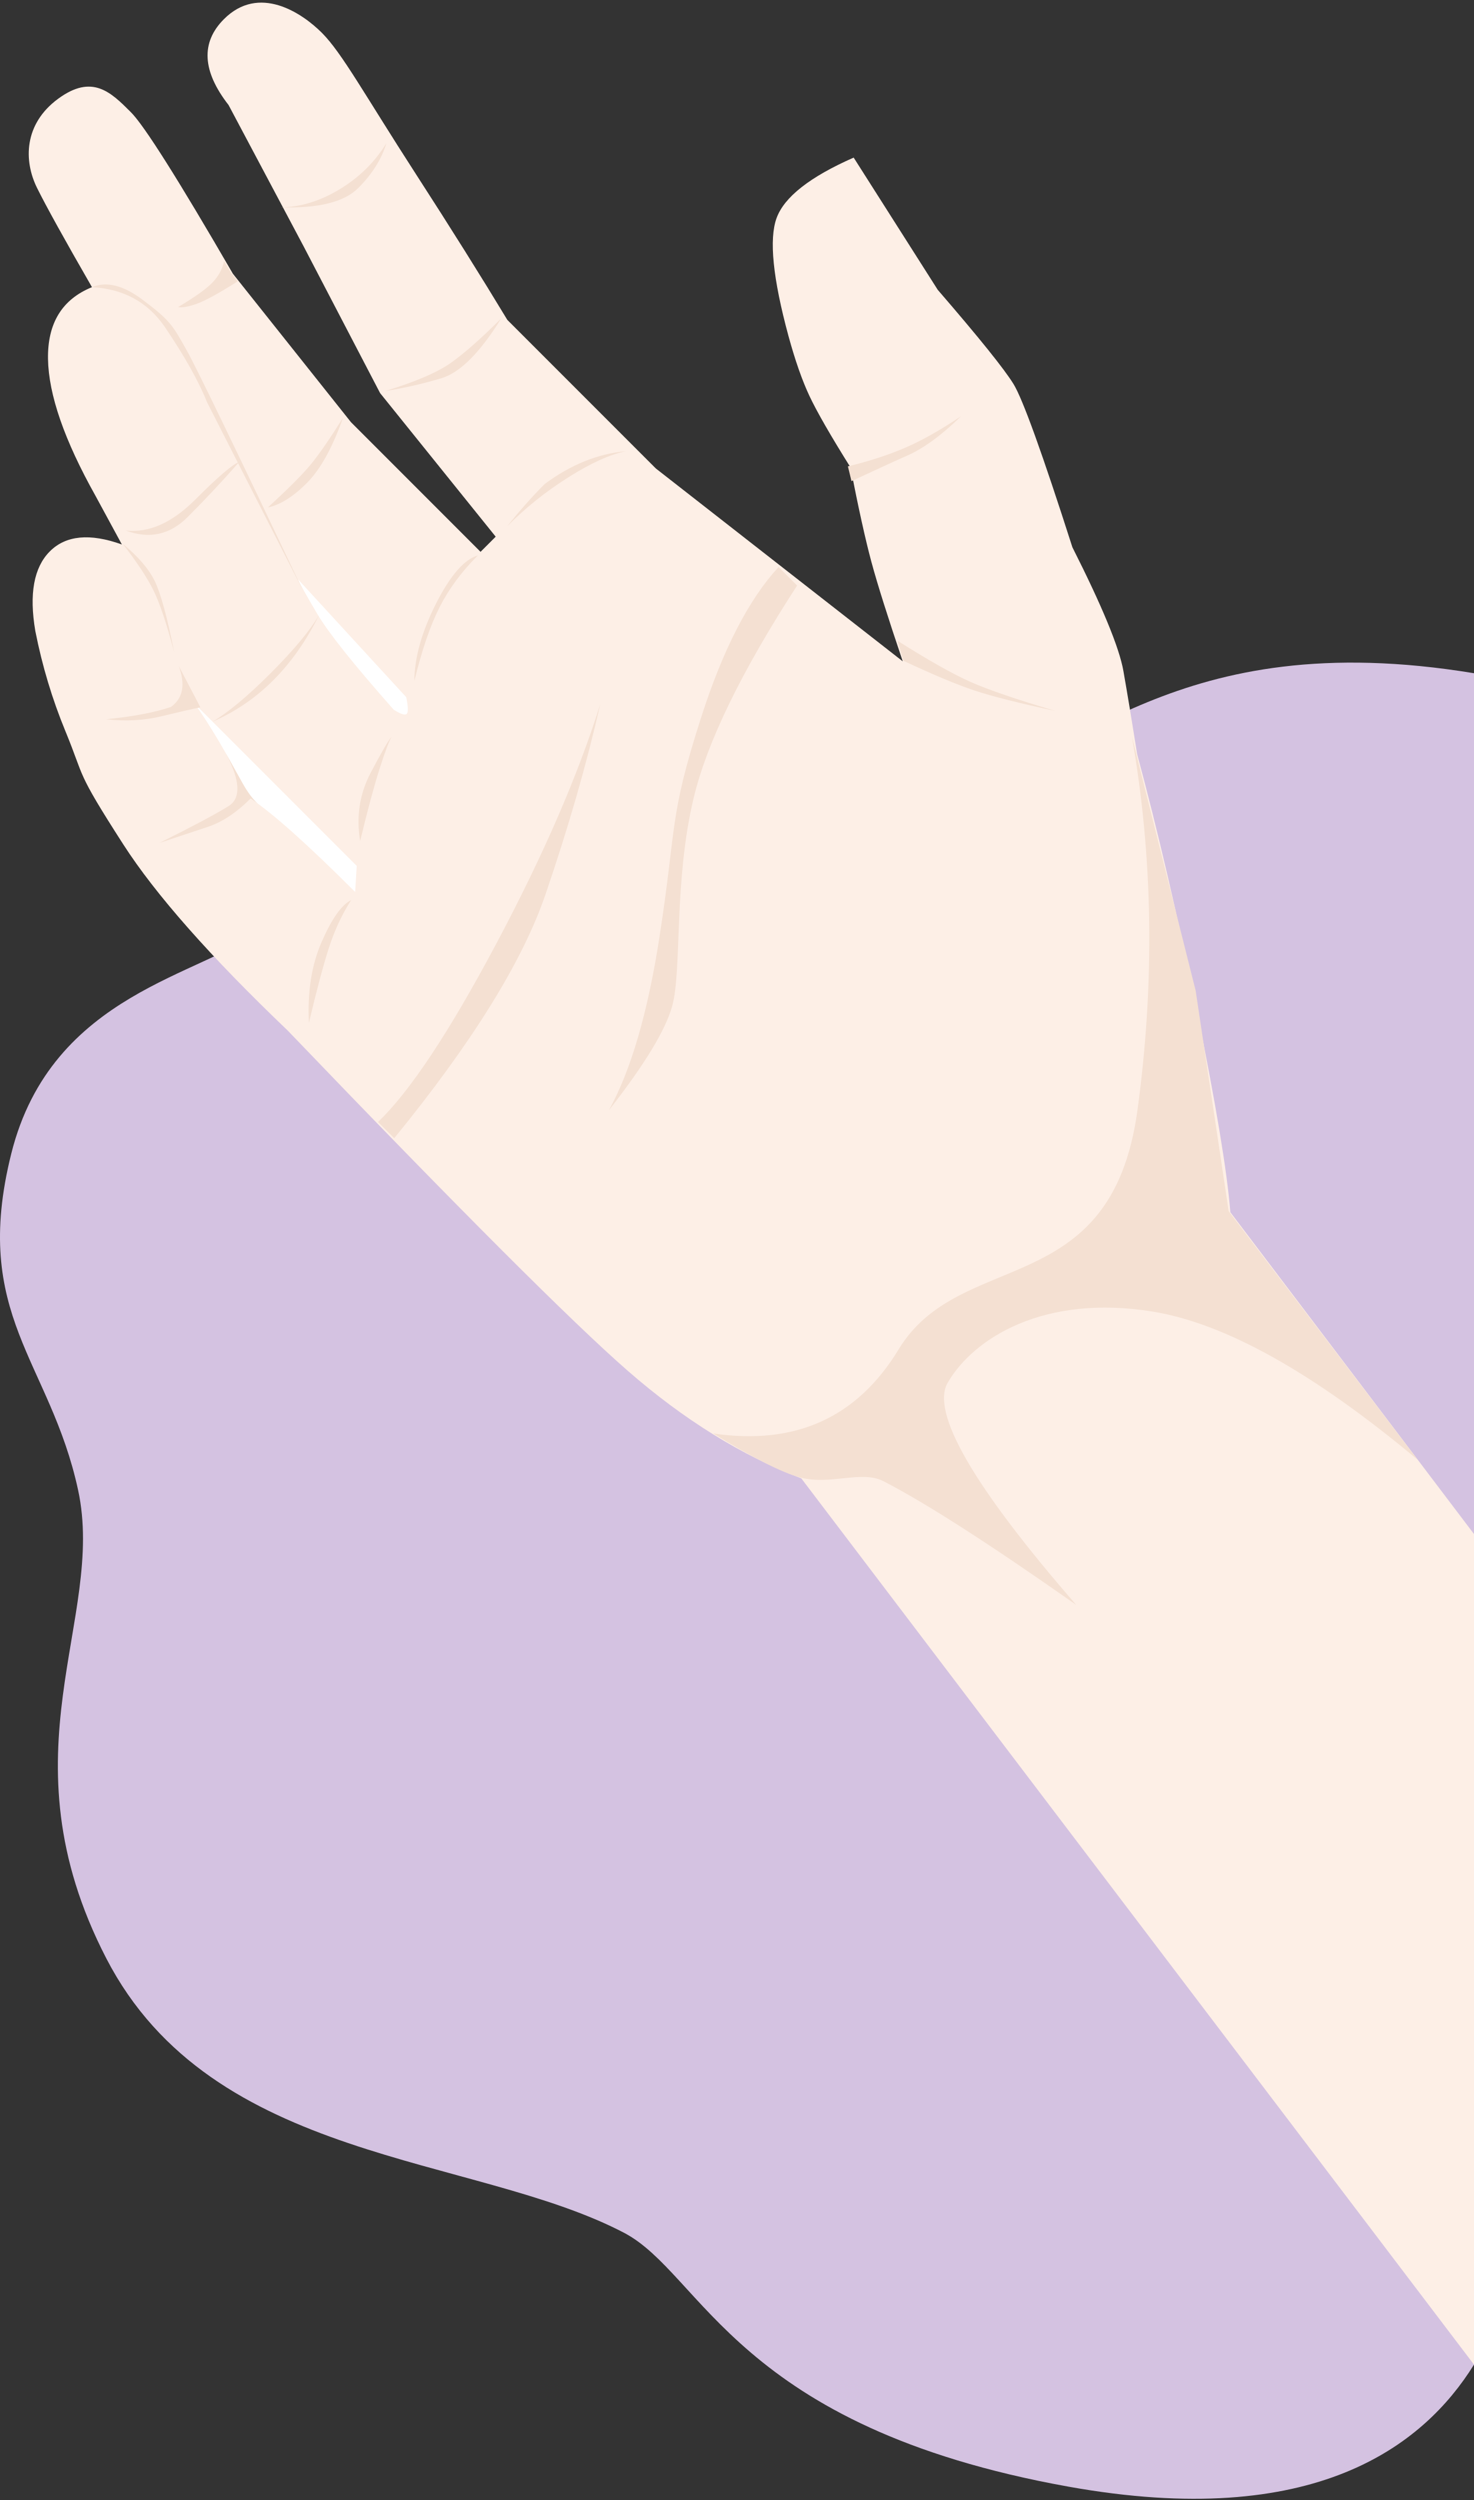 <?xml version="1.0" encoding="UTF-8"?>
<svg width="430px" height="729px" viewBox="0 0 430 729" version="1.1" xmlns="http://www.w3.org/2000/svg" xmlns:xlink="http://www.w3.org/1999/xlink">
    <rect x="0" y="0" width="430" height="729" fill="#333333" stroke="none"/>
    <!-- Generator: Sketch 62 (91390) - https://sketch.com -->
    <title>fifth-hand-purple</title>
    <desc>Created with Sketch.</desc>
    <g id="Page-1" stroke="none" stroke-width="1" fill="none" fill-rule="evenodd">
        <g id="Landing-Page" transform="translate(-1010, -3395)">
            <g id="fifth-hand-purple" transform="translate(902, 3316)">
                <path d="M108,275.298 C108,327.099 108,472.041 108,710.122 C108,736.316 108,755.762 108,768.46 C122.736,792.163 154.483,816.935 226.272,804.05 C323.375,786.622 333,742 356,730 C400.061,707.012 476,710 507,650 C538,590 507.046,551.216 515.216,513.467 C523.386,475.718 546.508,462.586 534.713,415.382 C522.919,368.178 478.162,363.438 462.174,350.092 C446.186,336.745 439.115,313.928 391.688,302.725 C344.261,291.522 291.968,313.928 258.077,307.664 C224.185,301.401 195.638,260.833 108,275.298 Z" id="Path-6" fill="#D4C2E1" transform="translate(323, 539.892) scale(-1, 1) translate(-323, -539.892) "></path>
                <g id="Group-3" transform="translate(384.933, 384.697) rotate(-45) translate(-384.933, -384.697) translate(220.933, 4.697)">
                    <path d="M0.873,759.596 L172.114,588.356 L188.205,471.749 C195.942,462.672 207.553,446.433 223.039,423.031 C238.525,399.63 251.983,377.986 263.413,358.1 C269.01,350.398 273.782,343.731 277.73,338.098 C281.678,332.466 286.675,320.455 292.72,302.065 C305.864,276.535 313.032,261.273 314.225,256.278 C315.417,251.284 316.683,239.594 318.022,221.21 L327.941,176.606 C314.97,171.56 305.519,170.413 299.588,173.164 C293.657,175.916 286.371,184.828 277.73,199.901 C274.043,206.359 271.348,211.961 269.647,216.705 C267.946,221.449 265.867,229.157 263.413,239.827 C256.627,249.906 251.573,257.832 248.251,263.607 C244.929,269.381 240.247,278.377 234.207,290.594 L223.039,199.901 L223.039,138.623 C226.605,124.166 230.328,107.909 234.207,89.853 C240.025,62.77 243.969,49.497 243.969,41.197 C243.969,32.896 241.043,18.159 226.599,18.159 C216.97,18.159 211.381,24.381 209.831,36.826 L196.144,81.552 L181.699,127.475 L175.941,180.922 L169.694,180.922 L169.694,127.475 L175.941,72.494 C184.117,41.773 188.205,23.662 188.205,18.159 C188.205,9.904 188.205,2.232 175.941,0.369 C163.677,-1.493 156.074,6.019 153.243,14.386 C151.355,19.964 148.308,30.567 144.104,46.195 C135.433,42.536 127.476,44.449 120.232,51.932 C112.987,59.415 106.856,72.055 101.838,89.853 L97.224,105.418 C92.984,96.458 87.559,91.978 80.948,91.978 C74.337,91.978 67.86,96.458 61.516,105.418 C55.784,113.96 50.968,122.917 47.07,132.289 C41.222,146.347 41.222,142.024 35.683,167.521 C31.99,184.519 30.5,208.621 31.214,239.827 C29.732,311.84 29.732,358.635 31.214,380.212 C32.695,401.789 37.233,421.095 44.827,438.13 L0.873,759.596 Z" id="Path-39" fill="#FDEFE6"></path>
                    <path d="M126.37,148.975 L124.394,195.561 C122.844,197.918 121.73,199.096 121.052,199.096 C120.374,199.096 119.769,197.918 119.236,195.561 C120.295,178.063 121.629,166.197 123.236,159.962 C124.844,153.727 125.888,150.065 126.37,148.975 Z" id="Path-40" fill="#FFFFFF"></path>
                    <path d="M79.398,153.18 L79.398,220.129 L73.697,225.18 C73.697,205.708 72.93,192.095 71.398,184.341 C75.684,170.518 78.35,160.131 79.398,153.18 Z" id="Path-41" fill="#FFFFFF"></path>
                    <path d="M144.104,46.195 C150.197,52.991 152.488,60.643 150.979,69.151 C149.017,79.421 146.707,87.656 144.05,93.855 L125.183,151.976 C140.704,108.36 149.187,83.947 150.631,78.735 C152.798,70.918 153.44,69.522 151.936,59.144 C150.932,52.226 148.322,47.909 144.104,46.195 Z" id="Path-42" fill="#F4E0D2"></path>
                    <path d="M30.992,277.321 C43.807,277.616 64.182,273.498 92.116,264.967 C120.05,256.437 143.675,247.118 162.992,237.01 C147.814,246.569 130.956,255.888 112.415,264.967 C93.875,274.046 66.734,280.394 30.992,284.01 L30.992,277.321 Z" id="Path-43" fill="#F4E0D2"></path>
                    <path d="M81.035,322.527 C93.74,318.876 109.073,310.485 127.035,297.353 C153.976,277.655 153.513,274.694 181.19,260.493 C199.64,251.025 215.256,246.036 228.035,245.527 L228.035,253.171 C198.959,259.374 177.287,266.836 163.021,275.558 C141.621,288.641 125.137,308.624 115.665,314.05 C109.351,317.667 97.807,320.493 81.035,322.527 Z" id="Path-44" fill="#F4E0D2"></path>
                    <path d="M75.62,169.907 C72.97,178.523 69.525,182.342 65.285,181.362 C61.044,180.383 53.756,178.158 43.422,174.687 C48.327,177.147 52.761,179.372 56.725,181.362 C60.688,183.353 65.58,184.346 71.398,184.341 L71.839,186.804 C71.722,184.949 72.066,182.552 72.871,179.614 C73.677,176.676 74.593,173.44 75.62,169.907 Z" id="Path-45" fill="#F4E0D2"></path>
                    <path d="M73.848,149.036 C69.289,146.774 63.981,143.16 57.927,138.192 C61.53,142.713 65.561,146.328 70.021,149.036 C74.481,151.744 77.754,153.796 79.842,155.192 L83.927,142.135 C81.506,147.438 78.147,149.738 73.848,149.036 Z" id="Path-46" fill="#F4E0D2"></path>
                    <path d="M79.354,160.642 C84.48,161.975 91.814,162.642 101.354,162.642 C110.895,162.642 118.229,161.975 123.354,160.642 C115.44,163.309 107.816,164.642 100.483,164.642 C93.149,164.642 86.107,163.309 79.354,160.642 Z" id="Path-47" fill="#F4E0D2"></path>
                    <path d="M100.892,103.33 C105.144,108.641 112.033,111.297 121.559,111.297 C131.085,111.297 136.708,111.735 138.427,112.612 C131.091,113.091 123.762,113.33 116.44,113.33 C109.117,113.33 103.935,109.996 100.892,103.33 Z" id="Path-47" fill="#F4E0D2"></path>
                    <path d="M168.984,124.905 C161.674,126.568 156.158,127.568 152.438,127.905 C148.718,128.242 142.9,128.242 134.984,127.905 C138.054,129.905 142.391,130.905 147.994,130.905 C153.598,130.905 160.595,128.905 168.984,124.905 Z" id="Path-49" fill="#F4E0D2"></path>
                    <path d="M175.386,75.058 C169.017,73.634 164.653,72.361 162.294,71.238 C159.935,70.116 158.425,69.056 157.766,68.058 C163.051,69.416 167.016,70.095 169.659,70.095 C172.302,70.095 174.671,69.416 176.766,68.058 L175.756,71.841 L175.386,75.058 Z" id="Path-48" fill="#F4E0D2"></path>
                    <path d="M222.124,137.055 C213.903,137.055 207.403,136.654 202.624,135.851 C197.845,135.049 191.345,132.456 183.124,128.073 C187.662,131.371 192.426,134.365 197.416,137.055 C202.406,139.746 210.642,139.746 222.124,137.055 Z" id="Path-50" fill="#F4E0D2"></path>
                    <path d="M234.52,77.25 C228.276,78.746 221.913,78.701 215.431,77.115 C208.95,75.528 203.646,72.718 199.52,68.683 C207.037,76.683 213.683,80.683 219.459,80.683 C225.235,80.683 230.255,79.539 234.52,77.25 Z" id="Path-51" fill="#F4E0D2"></path>
                    <path d="M97.538,105.425 C96.685,112.179 95.592,117.517 94.259,121.437 C92.925,125.358 90.105,131.02 85.797,138.425 C91.645,129.679 95.204,123.438 96.475,119.701 C97.747,115.964 98.101,111.205 97.538,105.425 Z" id="Path-52" fill="#F4E0D2"></path>
                    <path d="M37.18,242.625 C45.255,237.641 51.701,233.902 56.519,231.409 C61.337,228.915 66.224,227.123 71.18,226.031 C68.247,225.034 63.36,225.874 56.519,228.552 C49.678,231.23 43.232,235.921 37.18,242.625 Z" id="Path-53" fill="#F4E0D2"></path>
                    <path d="M85.231,215.713 C93.167,210.849 99.502,207.201 104.237,204.767 C108.972,202.334 111.97,200.983 113.231,200.713 C112.042,200.713 108.125,201.744 101.481,203.806 C94.837,205.868 89.42,209.837 85.231,215.713 Z" id="Path-53" fill="#F4E0D2"></path>
                    <path d="M129.424,193.879 C137.283,189.096 144.083,185.765 149.823,183.886 C155.564,182.007 161.764,181.082 168.424,181.112 C164.772,179.113 158.572,179.545 149.823,182.409 C141.075,185.273 134.275,189.096 129.424,193.879 Z" id="Path-54" fill="#F4E0D2"></path>
                    <path d="M180.434,181.157 C187.88,181.094 195.425,181.923 203.068,183.644 C210.711,185.365 216.5,187.539 220.434,190.165 C214.13,184.886 206.278,181.553 196.879,180.165 C191.756,180.165 186.274,180.495 180.434,181.157 Z" id="Path-55" fill="#F4E0D2"></path>
                    <path d="M263.092,239.078 L260.788,242.856 C269.574,246.069 275.08,248.117 277.306,249.001 C282.243,250.961 288.738,251.987 296.788,252.078 C289.74,250.702 283.74,249.031 278.788,247.065 C273.837,245.099 268.605,242.437 263.092,239.078 Z" id="Path-56" fill="#F4E0D2"></path>
                    <path d="M237.373,285.279 C239.712,295.658 241.899,303.492 243.933,308.779 C245.967,314.067 249.807,321.9 255.452,332.279 C249.625,323.282 245.492,316.362 243.053,311.521 C240.615,306.679 237.748,299.702 234.452,290.588 L237.373,285.279 Z" id="Path-57" fill="#F4E0D2"></path>
                    <path d="M151.701,476.214 C164.245,493.617 172.281,522.025 175.81,561.438 L188.071,471.184 L226.723,418.923 L265.915,353.438 C245.307,382.769 220.007,408.82 190.016,431.592 C145.03,465.75 125.365,423.307 91.496,431.592 C68.917,437.115 50.39,430.144 35.915,410.679 C39.079,423.917 42.017,432.893 44.73,437.607 C49.357,445.648 58.961,448.724 61.184,455.627 C65.361,468.599 70.116,490.354 75.45,520.893 C78.653,475.237 85.095,451.132 94.776,448.58 C109.298,444.752 132.886,450.11 151.701,476.214 Z" id="Path-58" fill="#F4E0D2"></path>
                </g>
            </g>
        </g>
    </g>
</svg>